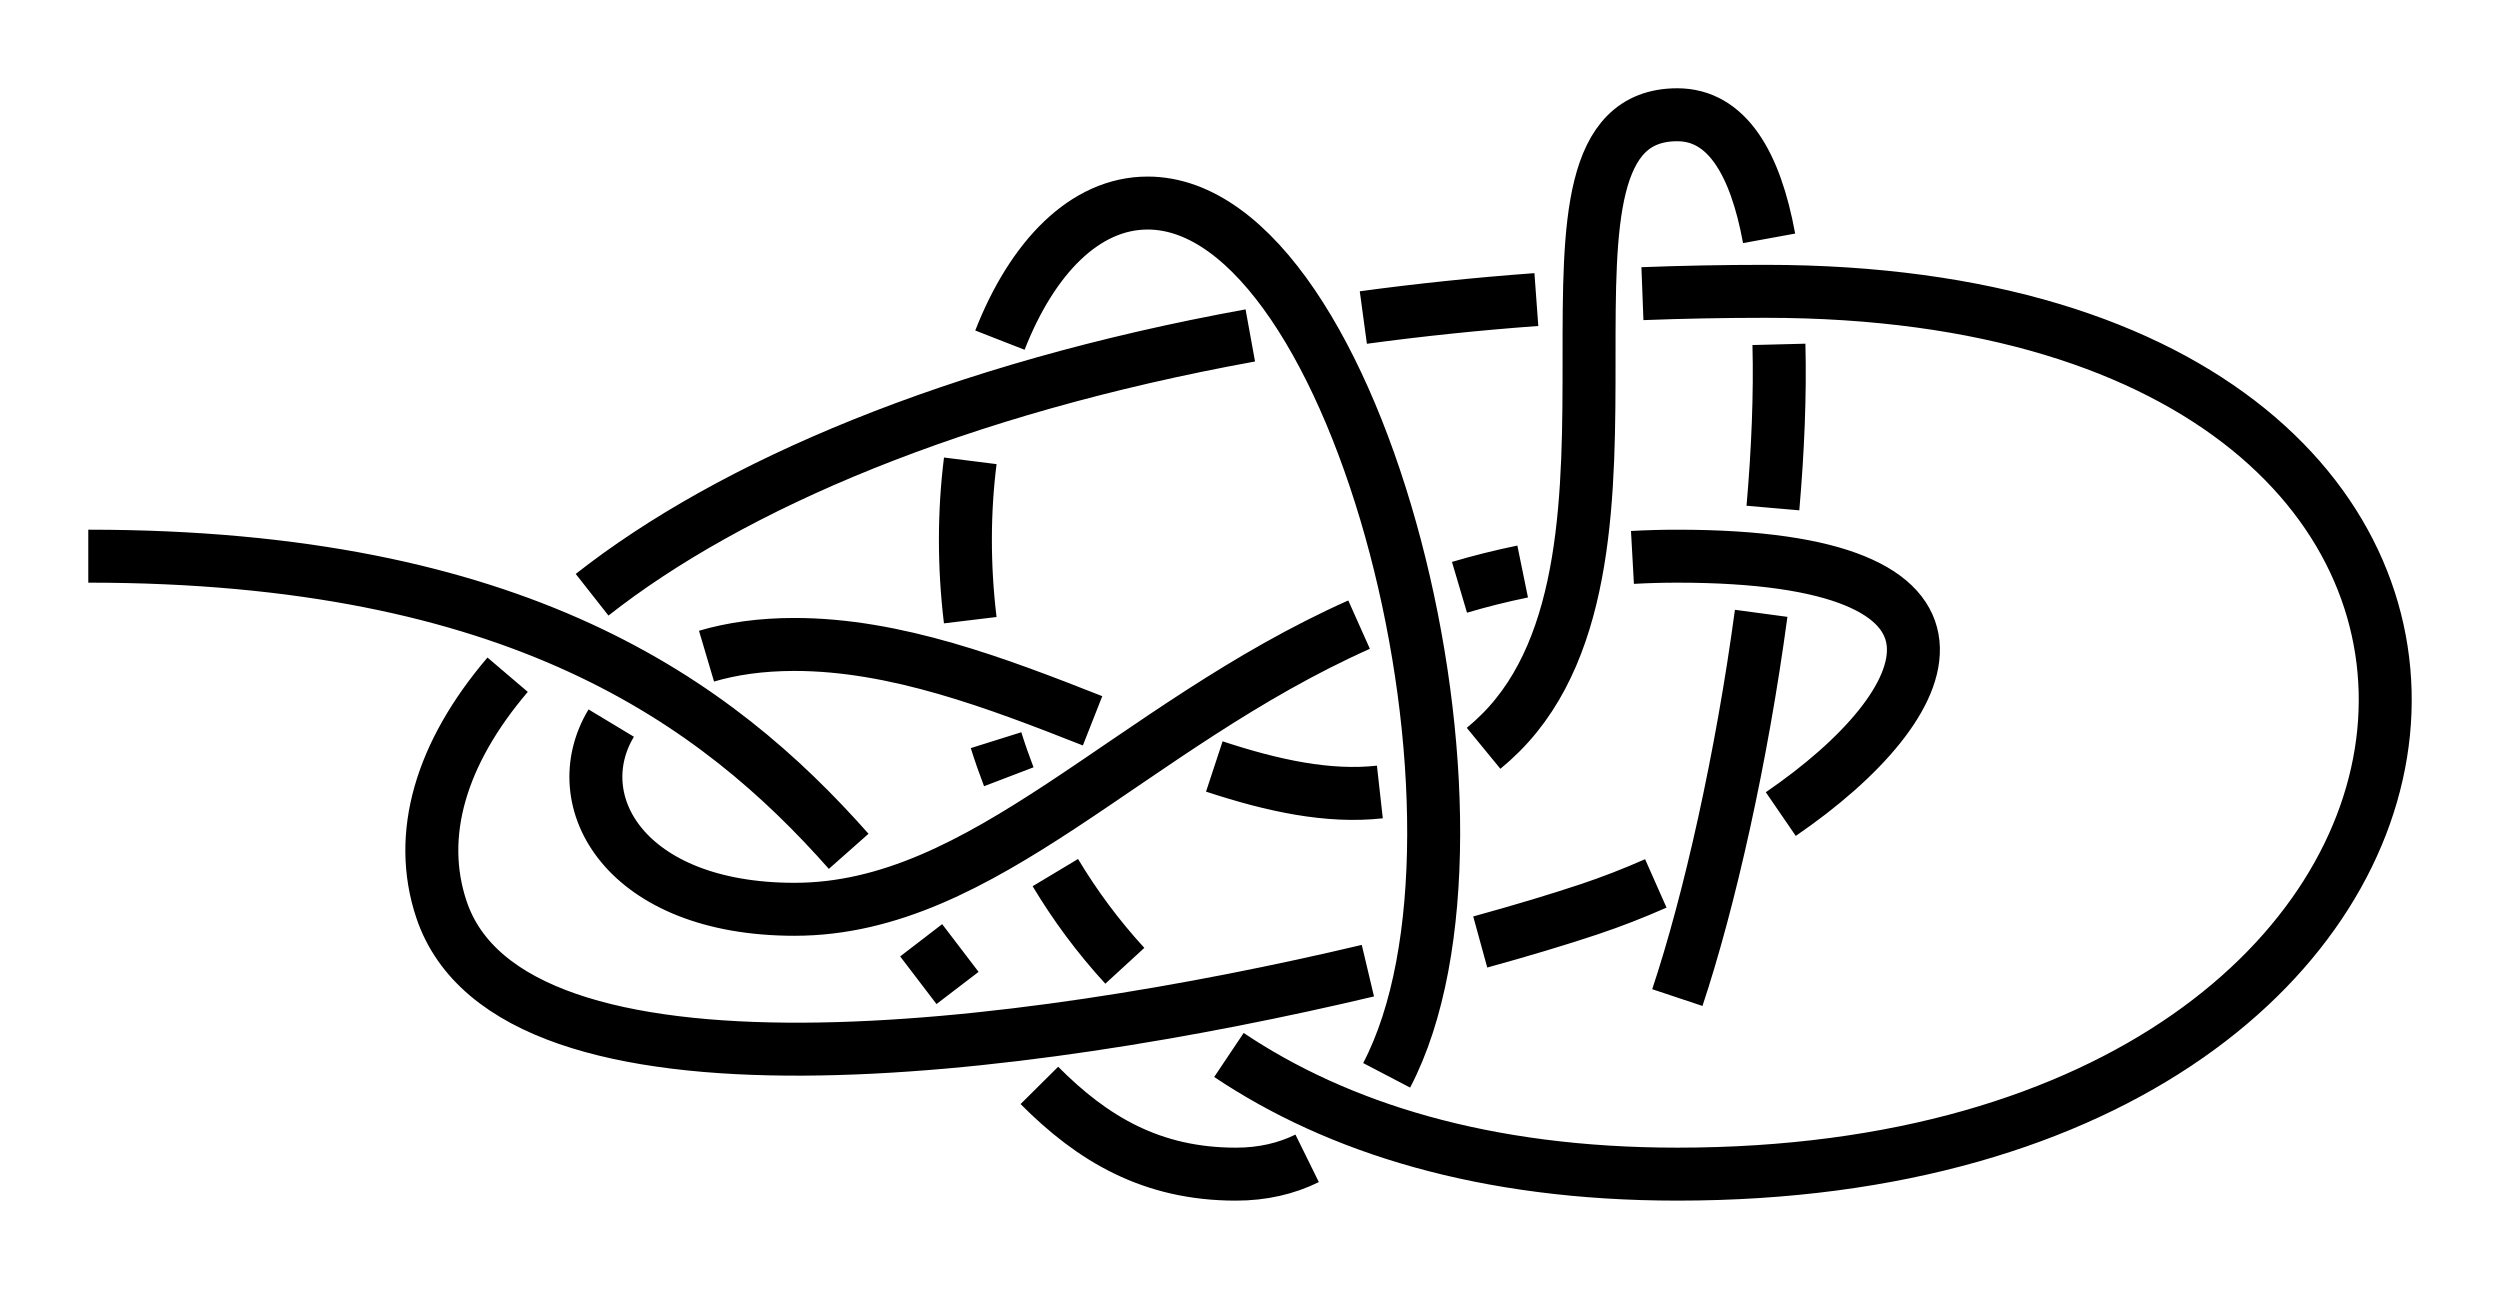 <?xml version="1.0" encoding="UTF-8" standalone="no"?>
<!-- Created with Inkscape (http://www.inkscape.org/) -->

<svg
   xmlns:dc="http://purl.org/dc/elements/1.1/"
   xmlns:cc="http://creativecommons.org/ns#"
   xmlns:rdf="http://www.w3.org/1999/02/22-rdf-syntax-ns#"
   xmlns:svg="http://www.w3.org/2000/svg"
   xmlns="http://www.w3.org/2000/svg"
   xmlns:sodipodi="http://sodipodi.sourceforge.net/DTD/sodipodi-0.dtd"
   xmlns:inkscape="http://www.inkscape.org/namespaces/inkscape"
   width="141.592"
   height="73"
   id="svg2"
   version="1.1"
   inkscape:version="0.92.4 5da689c313, 2019-01-14"
   sodipodi:docname="Double_Bowline_2.svg"
   inkscape:export-filename="/home/dedandrey/Latex/Булинь/Site/Besedochny.png"
   inkscape:export-xdpi="90"
   inkscape:export-ydpi="90">
  <defs
     id="defs4">
    <inkscape:path-effect
       effect="knot"
       id="path-effect4157"
       is_visible="true"
       interruption_width="1"
       prop_to_stroke_width="true"
       add_stroke_width="true"
       add_other_stroke_width="false"
       switcher_size="10"
       crossing_points_vector="99.882 | 244.102 | 0 | 0 | 0 | 18 | 0.221 | 4.669 | 1 | 125.318 | 266.948 | 0 | 0 | 3 | 19 | 0.695 | 5.532 | 1 | 119.081 | 258.936 | 0 | 0 | 2 | 28 | 0.533 | 7.881 | -1 | 105.638 | 246.936 | 0 | 0 | 1 | 29 | 0.292 | 8.758 | -1 | 145.71 | 271.672 | 0 | 0 | 4 | 13 | 1.143 | 2.857 | -1 | 142.898 | 226.678 | 0 | 0 | 8 | 16 | 1.777 | 4.188 | -1 | 149.553 | 262.414 | 0 | 0 | 5 | 21 | 1.306 | 5.838 | 1 | 148.7 | 242.44 | 0 | 0 | 7 | 25 | 1.558 | 7.232 | -1 | 150.019 | 252.339 | 0 | 0 | 6 | 32 | 1.438 | 9.878 | 1 | 124.457 | 230.977 | 0 | 0 | 9 | 17 | 2.291 | 4.349 | -1 | 135.263 | 265.497 | 0 | 0 | 12 | 20 | 2.74 | 5.652 | 1 | 127.244 | 254.997 | 0 | 0 | 11 | 27 | 2.595 | 7.684 | -1 | 124.41 | 246.684 | 0 | 0 | 10 | 30 | 2.494 | 9.235 | 1 | 169.492 | 224.721 | 0 | 0 | 14 | 35 | 3.996 | 11.34 | -1 | 158.923 | 224.992 | 0 | 0 | 15 | 34 | 4.068 | 10.58 | -1 | 166.166 | 256.529 | 0 | 0 | 22 | 37 | 6.165 | 11.845 | -1 | 169.018 | 239.978 | 0 | 0 | 23 | 36 | 6.922 | 11.59 | -1 | 134.179 | 250.372 | 0 | 0 | 26 | 31 | 7.522 | 9.462 | -1 | 158.271 | 240.071 | 0 | 0 | 24 | 33 | 7.079 | 10.249 | -1" />
    <inkscape:path-effect
       effect="knot"
       id="path-effect4146"
       is_visible="true"
       interruption_width="3"
       prop_to_stroke_width="false"
       add_stroke_width="true"
       add_other_stroke_width="false"
       switcher_size="15"
       crossing_points_vector="-33.656 | 213.165 | 0 | 0 | 0 | 16 | 0.375 | 6.405 | 1 | -50.531 | 243.843 | 0 | 0 | 3 | 17 | 0.734 | 7.327 | 1 | -45.058 | 234.87 | 0 | 0 | 2 | 24 | 0.611 | 9.642 | -1 | -36.833 | 220.188 | 0 | 0 | 1 | 25 | 0.444 | 10.455 | -1 | -51.605 | 266.332 | 0 | 0 | 4 | 13 | 1.197 | 3.403 | -1 | -33.966 | 263.412 | 0 | 0 | 5 | 19 | 1.507 | 7.572 | 1 | -20.712 | 255.958 | 0 | 0 | 6 | 22 | 1.704 | 9.227 | -1 | -11.727 | 248.681 | 0 | 0 | 7 | 27 | 1.856 | 10.986 | 1 | -3.711 | 237.983 | 0 | 0 | 8 | 14 | 2.073 | 5.956 | -1 | -14.05 | 226.02 | 0 | 0 | 9 | 15 | 2.679 | 6.131 | -1 | -25.084 | 230.679 | 0 | 0 | 10 | 26 | 2.881 | 10.707 | 1 | -45.137 | 250.946 | 0 | 0 | 12 | 18 | 3.225 | 7.414 | 1 | -38.599 | 241.63 | 0 | 0 | 11 | 23 | 3.097 | 9.511 | -1 | 1.424 | 285.548 | 0 | 0 | 20 | 29 | 8.195 | 11.503 | 1 | -2.977 | 266.437 | 0 | 0 | 21 | 28 | 8.944 | 11.231 | 1" />
    <inkscape:path-effect
       effect="knot"
       id="path-effect4163"
       is_visible="true"
       interruption_width="1"
       prop_to_stroke_width="true"
       add_stroke_width="true"
       add_other_stroke_width="false"
       switcher_size="10"
       crossing_points_vector="-33.656 | 213.165 | 0 | 0 | 0 | 16 | 0.375 | 6.405 | 1 | -50.531 | 243.843 | 0 | 0 | 3 | 17 | 0.734 | 7.327 | 1 | -45.058 | 234.87 | 0 | 0 | 2 | 24 | 0.611 | 9.642 | -1 | -37.047 | 220.622 | 0 | 0 | 1 | 25 | 0.448 | 10.415 | -1 | -51.605 | 266.332 | 0 | 0 | 4 | 13 | 1.197 | 3.403 | -1 | -33.966 | 263.412 | 0 | 0 | 5 | 19 | 1.507 | 7.572 | 1 | -20.712 | 255.958 | 0 | 0 | 6 | 22 | 1.704 | 9.227 | -1 | -11.662 | 248.62 | 0 | 0 | 7 | 27 | 1.858 | 10.982 | 1 | -3.711 | 237.983 | 0 | 0 | 8 | 14 | 2.073 | 5.956 | -1 | -14.05 | 226.02 | 0 | 0 | 9 | 15 | 2.679 | 6.131 | -1 | -24.998 | 230.628 | 0 | 0 | 10 | 26 | 2.88 | 10.663 | 1 | -45.137 | 250.946 | 0 | 0 | 12 | 18 | 3.225 | 7.414 | 1 | -38.599 | 241.63 | 0 | 0 | 11 | 23 | 3.097 | 9.511 | -1 | -0.128 | 285.705 | 0 | 0 | 20 | 29 | 8.148 | 11.482 | -1 | -5.08 | 265.244 | 0 | 0 | 21 | 28 | 8.983 | 11.226 | -1" />
    <inkscape:path-effect
       effect="knot"
       id="path-effect2985"
       is_visible="true"
       interruption_width="1.5"
       prop_to_stroke_width="true"
       add_stroke_width="true"
       add_other_stroke_width="false"
       switcher_size="25"
       crossing_points_vector="179.332 | 213.343 | 0 | 0 | 2 | 7 | 0.888 | 2.101 | -1 | 187.029 | 168.236 | 0 | 0 | 0 | 10 | 0.436 | 3.826 | 1 | 179.056 | 186.52 | 0 | 0 | 1 | 11 | 0.574 | 4.343 | 1 | 212.514 | 213.336 | 0 | 0 | 4 | 8 | 1.242 | 3.605 | -1 | 202.544 | 192.662 | 0 | 0 | 5 | 9 | 1.834 | 3.69 | -1 | 198.951 | 217.461 | 0 | 0 | 3 | 13 | 1.073 | 4.63 | 1 | 188.644 | 200.684 | 0 | 0 | 6 | 12 | 1.997 | 4.487 | 1" />
    <filter
       id="filter2987"
       inkscape:label="Outline, double"
       inkscape:menu="Morphology"
       inkscape:menu-tooltip="Draws a smooth line inside colorized with the color it overlays"
       style="color-interpolation-filters:sRGB">
      <feGaussianBlur
         id="feGaussianBlur2989"
         stdDeviation="3"
         in="SourceAlpha"
         result="result1" />
      <feComposite
         id="feComposite2991"
         in2="result1"
         operator="arithmetic"
         k2="3.2"
         k1="-1"
         k4="-2"
         result="result3"
         k3="0" />
      <feColorMatrix
         id="feColorMatrix2993"
         values="0 0 0 0 0 0 1 0 0 0 0 0 1 0 0 0 0 0 10 0 "
         result="result2" />
      <feComposite
         id="feComposite2995"
         in2="result2"
         result="fbSourceGraphic"
         in="SourceGraphic"
         operator="out" />
      <feGaussianBlur
         id="feGaussianBlur2997"
         in="fbSourceGraphic"
         stdDeviation="0.5"
         result="result4" />
      <feComposite
         id="feComposite2999"
         in2="result4"
         operator="xor"
         in="result4"
         result="result5" />
      <feBlend
         id="feBlend3001"
         in2="result5"
         result="result6"
         mode="darken"
         in="result5" />
      <feBlend
         id="feBlend3003"
         in2="result6"
         in="result6"
         mode="darken" />
    </filter>
    <inkscape:path-effect
       crossing_points_vector="106.385 | 323.295 | 0 | 0 | 0 | 16 | 0.353 | 4.637 | 1 | 124.2 | 339.782 | 0 | 0 | 3 | 17 | 0.743 | 5.463 | 1 | 117.285 | 333.219 | 0 | 0 | 2 | 22 | 0.578 | 7.675 | -1 | 111.644 | 327.547 | 0 | 0 | 1 | 23 | 0.452 | 8.287 | -1 | 143.412 | 344.154 | 0 | 0 | 4 | 13 | 1.066 | 2.793 | -1 | 142.583 | 302.77 | 0 | 0 | 8 | 14 | 1.841 | 4.195 | -1 | 152.952 | 333.911 | 0 | 0 | 5 | 19 | 1.319 | 5.873 | 1 | 152.926 | 320.403 | 0 | 0 | 6 | 20 | 1.527 | 7.112 | -1 | 149.611 | 311.326 | 0 | 0 | 7 | 25 | 1.668 | 8.827 | 1 | 123.284 | 309.97 | 0 | 0 | 9 | 15 | 2.291 | 4.38 | -1 | 133.41 | 337.002 | 0 | 0 | 12 | 18 | 2.67 | 5.611 | 1 | 126.819 | 328.276 | 0 | 0 | 11 | 21 | 2.548 | 7.469 | -1 | 123.57 | 319.552 | 0 | 0 | 10 | 24 | 2.431 | 8.524 | 1"
       switcher_size="10"
       add_other_stroke_width="false"
       add_stroke_width="true"
       prop_to_stroke_width="true"
       interruption_width="1"
       is_visible="true"
       id="path-effect4148"
       effect="knot" />
  </defs>
  <sodipodi:namedview
     id="base"
     pagecolor="#ffffff"
     bordercolor="#666666"
     borderopacity="1.0"
     inkscape:pageopacity="0.0"
     inkscape:pageshadow="2"
     inkscape:zoom="3.959798"
     inkscape:cx="158.04558"
     inkscape:cy="8.7032272"
     inkscape:document-units="px"
     inkscape:current-layer="layer2"
     showgrid="true"
     inkscape:window-width="1920"
     inkscape:window-height="1035"
     inkscape:window-x="0"
     inkscape:window-y="45"
     inkscape:window-maximized="1"
     fit-margin-top="5"
     fit-margin-left="5"
     fit-margin-right="5"
     fit-margin-bottom="5"
     inkscape:showpageshadow="false"
     inkscape:snap-nodes="true"
     inkscape:snap-bbox="true"
     inkscape:object-nodes="true">
    <inkscape:grid
       type="xygrid"
       id="grid4161"
       originx="85"
       originy="-103.5"
       dotted="false" />
  </sodipodi:namedview>
  <g
     inkscape:groupmode="layer"
     id="layer2"
     inkscape:label="Слой"
     style="display:inline"
     transform="translate(-68.902,-208.219)">
    <path
       style="display:inline;fill:none;fill-rule:evenodd;stroke:#000000;stroke-width:3;stroke-linecap:butt;stroke-linejoin:miter;stroke-miterlimit:4;stroke-dasharray:none;stroke-opacity:1"
       d="m 73.902,239.719 c 24.253,0 35.565,8.235 43.067,16.716 m 4.105,5.038 c 0.707,0.921 1.39,1.825 2.06,2.701 m 4.635,5.518 c 3.012,3.034 6.361,5.027 11.133,5.027 1.512,0 2.853,-0.315 4.033,-0.896 m 4.503,-4.701 c 7.315,-13.997 -1.502,-49.403 -13.537,-49.403 -3.545,0 -6.532,3.072 -8.366,7.764 m -1.679,6.835 c -0.356,2.829 -0.38,5.893 -0.002,9.026 m 1.461,6.796 c 0.218,0.694 0.459,1.385 0.722,2.072 m 2.636,5.428 c 1.108,1.847 2.414,3.62 3.936,5.278 m 5.896,5.051 c 6.146,4.115 14.454,6.749 25.396,6.749 50,1e-5 55,-50 5,-50 -2.371,0 -4.697,0.045 -6.977,0.132 m -6.007,0.334 c -3.383,0.248 -6.651,0.591 -9.8,1.018 m -6.402,1.014 c -16.627,3.023 -29.393,8.484 -37.278,14.687 m -4.784,4.529 c -3.796,4.453 -5.158,9.067 -3.752,13.286 3.967,11.9 33.109,8.066 52.474,3.476 m 6.363,-1.624 c 2.372,-0.652 4.461,-1.284 6.163,-1.851 1.268,-0.423 2.537,-0.917 3.781,-1.468 m 7.079,-3.926 c 9.202,-6.309 12.733,-14.606 -5.86,-14.606 -0.865,0 -1.712,0.024 -2.542,0.07 m -6.218,0.799 c -1.232,0.252 -2.423,0.552 -3.578,0.894 m -5.687,2.113 c -13.015,5.816 -21.206,16.123 -31.975,16.123 -9.584,0 -13.045,-6.124 -10.381,-10.546 m 5.397,-3.791 c 1.42,-0.421 3.081,-0.663 4.984,-0.663 5.72,0 11.439,2.181 16.881,4.325 m 6.895,2.586 c 3.314,1.092 6.464,1.77 9.376,1.445 m 5.875,-2.473 c 0.329,-0.27 0.654,-0.564 0.973,-0.883 10,-10 0,-35 10,-35 2.794,0 4.418,2.733 5.197,6.999 m 0.557,6.005 c 0.073,2.854 -0.057,6.006 -0.341,9.27 m -0.665,5.963 c -1.095,8.136 -2.922,16.284 -4.748,21.763"
       id="path4155"
       inkscape:connector-curvature="0"
       sodipodi:nodetypes="czzzzzzzzzzzc"
       inkscape:path-effect="#path-effect4157"
       inkscape:original-d="m 73.902356,239.71913 c 50.000004,-1e-5 45.000004,34.99999 65.000004,34.99999 20,0 10,-55 -5,-55 -15,0 -20,55 30,55 49.99999,1e-5 55,-49.99999 5,-49.99999 -50,0 -80.000004,19.99999 -75.000004,34.99999 5,15 50.000004,5 65.000004,0 15.00001,-5.00001 30,-20 5,-20 -25,0 -35,20 -50,20 -15.000004,0 -15.000004,-15 0,-15 15,0 30,15 40,5 10,-10 0,-35 10,-35 10,0 5,35 0,50" />
  </g>
</svg>
